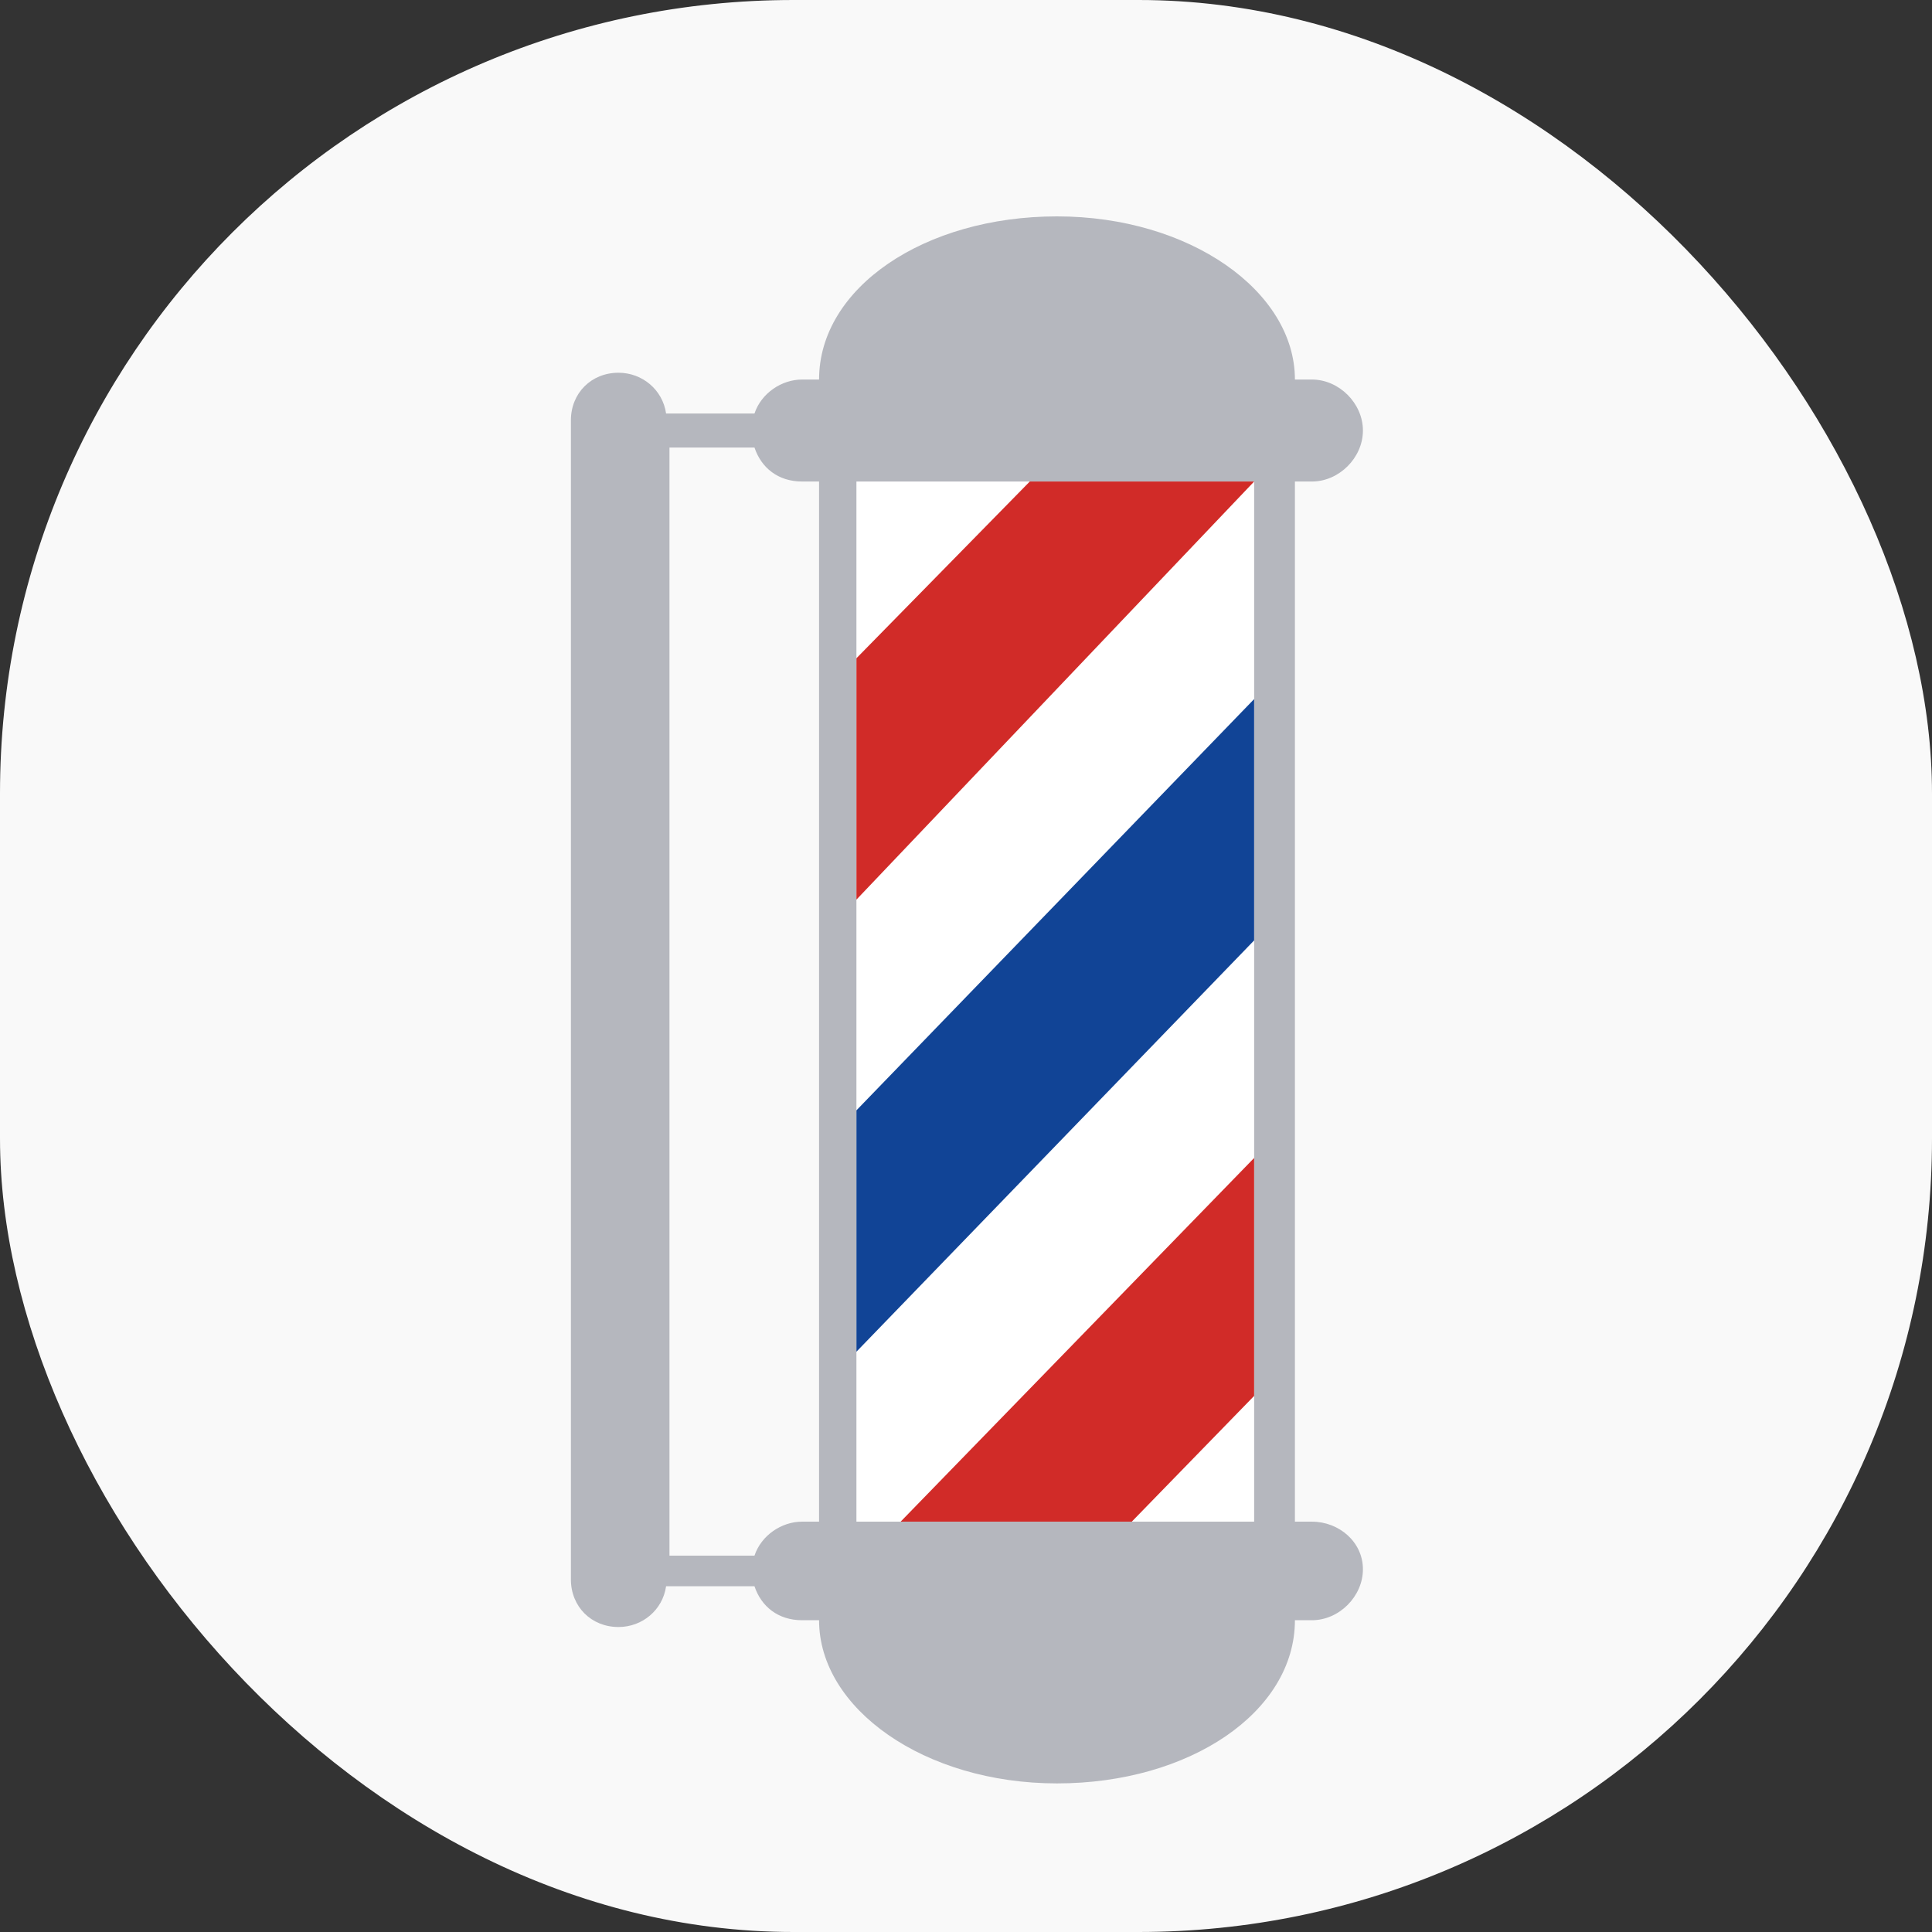 <?xml version="1.0" encoding="UTF-8"?>
<svg width="56px" height="56px" viewBox="0 0 56 56" version="1.1" xmlns="http://www.w3.org/2000/svg" xmlns:xlink="http://www.w3.org/1999/xlink">
    <rect x="0" y="0" width="56" height="56" fill="#333333" stroke="none"/>
    <title>ic/big/barbershop</title>
    <g id="-page1" stroke="none" stroke-width="1" fill="none" fill-rule="evenodd">
        <g id="profile" transform="translate(-117, -415)" fill-rule="nonzero">
            <g id="Group-2" transform="translate(33, 401)">
                <g id="Group" transform="translate(14, 14)">
                    <g transform="translate(70, 0)">
                        <rect id="Rectangle" fill="#F9F9F9" x="0" y="0" width="56" height="56" rx="23"></rect>
                        <g transform="translate(16.154, 5.385)">
                            <path d="M21.873,38.721 L21.38,38.721 L21.38,8.572 L21.873,8.572 C22.661,8.572 23.351,7.882 23.351,7.094 C23.351,6.306 22.661,5.616 21.873,5.616 L21.38,5.616 C21.38,3.054 18.326,0.887 14.483,0.887 C10.641,0.887 7.587,2.956 7.587,5.616 L7.094,5.616 C6.503,5.616 5.912,6.01 5.715,6.601 L3.153,6.601 C3.054,5.912 2.463,5.419 1.773,5.419 L1.773,5.419 C0.985,5.419 0.394,6.01 0.394,6.798 L0.394,40.396 C0.394,41.184 0.985,41.775 1.773,41.775 L1.773,41.775 C2.463,41.775 3.054,41.283 3.153,40.593 L5.715,40.593 C5.912,41.184 6.404,41.578 7.094,41.578 L7.587,41.578 C7.587,44.14 10.641,46.308 14.483,46.308 C18.326,46.308 21.38,44.239 21.38,41.578 L21.873,41.578 C22.661,41.578 23.351,40.889 23.351,40.1 C23.351,39.312 22.661,38.721 21.873,38.721 Z M7.094,38.721 C6.503,38.721 5.912,39.115 5.715,39.706 L3.251,39.706 L3.251,7.587 L5.715,7.587 C5.912,8.178 6.404,8.572 7.094,8.572 L7.587,8.572 L7.587,38.721 C7.587,38.721 7.094,38.721 7.094,38.721 Z" id="Shape" fill="#B5B7BE"></path>
                            <rect id="Rectangle" fill="#FFFFFF" x="8.67" y="8.572" width="11.528" height="30.149"></rect>
                            <polygon id="Path" fill="#D12B28" points="13.695 8.572 20.198 8.572 8.67 20.691 8.67 13.695"></polygon>
                            <polygon id="Path" fill="#114496" points="20.198 14.878 20.198 21.873 8.67 33.795 8.67 26.799"></polygon>
                            <polygon id="Path" fill="#D12B28" points="20.198 28.179 9.951 38.721 16.651 38.721 20.198 35.076"></polygon>
                        </g>
                    </g>
                </g>
            </g>
        </g>
    </g>
</svg>